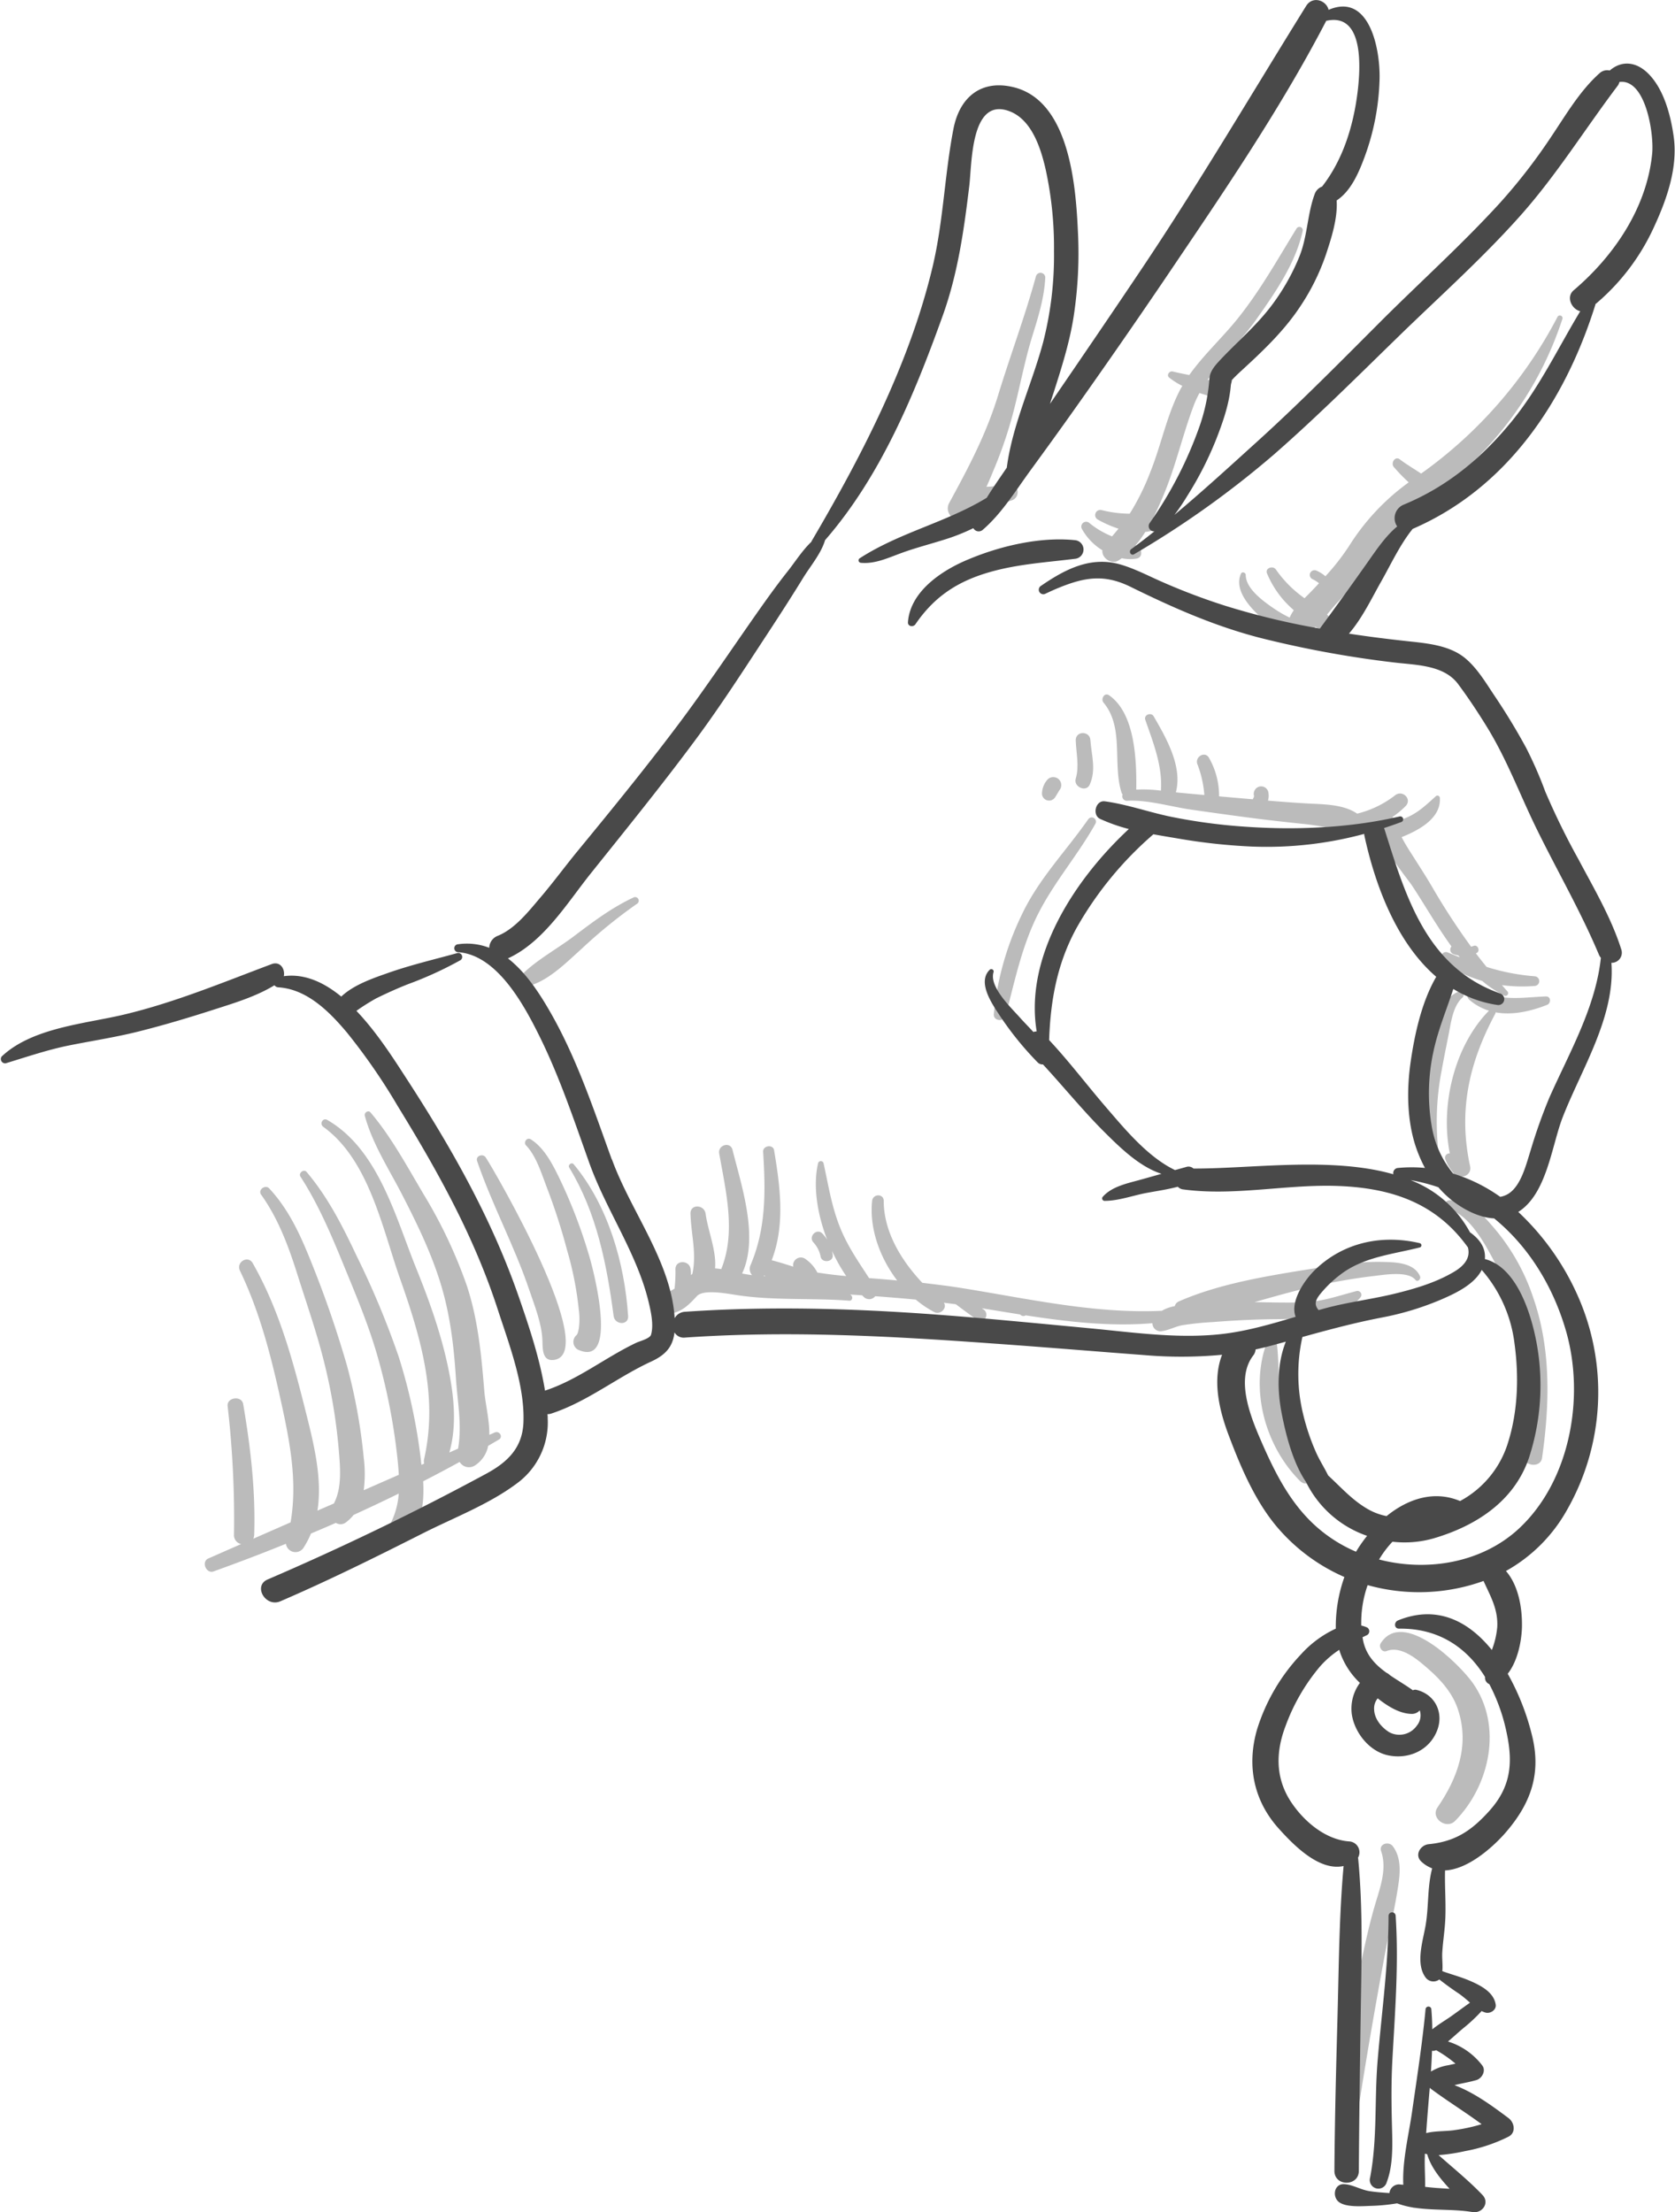 <svg id="Layer_1" data-name="Layer 1" xmlns="http://www.w3.org/2000/svg" viewBox="0 0 470.94 621.64"><defs><style>.cls-1{fill:#bbb;}.cls-2{fill:#494949;}</style></defs><title>hand-key</title><path class="cls-1" d="M81,464.81l9.22-4.05a2.54,2.54,0,0,1-2-2.64A278.45,278.45,0,0,0,86.43,422c-.29-2.49,3.95-3.05,4.37-.59,2.08,12.18,3.5,24.34,3.1,36.71a3,3,0,0,1-.26,1.14l10.49-4.6c1.85-10.7.08-21.15-2.24-31.9-2.88-13.3-6.07-26.52-12-38.83-1.15-2.39,2.25-4.46,3.6-2.1,7.28,12.81,11.11,26.65,14.68,40.85,2.25,9,5,19.27,3.51,28.68l4.62-2c2.37-4.5,1.77-10.39,1.36-15.24a155.46,155.46,0,0,0-4.37-25.54c-2.05-8-4.78-15.78-7.26-23.64s-5.37-15.65-10.18-22.37c-1-1.35,1.17-2.94,2.27-1.76,5.72,6.14,9,13.62,12.07,21.34A298.2,298.2,0,0,1,120,410.66a156.32,156.32,0,0,1,4.69,25.79,35.87,35.87,0,0,1,0,9.18l9.86-4.33c-.08-1.73-.25-3.48-.44-5.22a170.34,170.34,0,0,0-5.51-28c-2.55-9-6.24-17.64-9.79-26.31-3.4-8.29-7-16.71-11.89-24.25-.67-1,.91-2.28,1.72-1.33,6.08,7.19,10.2,15.41,14.2,23.88a239.72,239.72,0,0,1,11.76,28.26,157.28,157.28,0,0,1,6.19,29c0,.38.09.77.14,1.16l.75-.33a2.92,2.92,0,0,1,0-1.32c4-17.68-1-34.32-6.89-51-4.93-14.08-8.68-33.1-21.46-42.33-1.15-.83-.15-2.67,1.13-1.93,14.32,8.26,19.15,27.23,24.94,41.56,3.82,9.45,7.24,19,9.24,29.07,1.47,7.36,2.24,15.5.12,22.82l2.46-1.09c1.15-6.64-.17-13.1-.61-19.86-.61-9.48-1.72-18.58-4.65-27.66-2.71-8.41-6.58-16.31-10.62-24.14-3.63-7-8.28-14.2-10.34-21.89-.24-.88,1-1.68,1.6-.93,5.84,6.85,10.4,15.37,15,23.11a135.17,135.17,0,0,1,12,25.33c3.24,9.62,4.17,19.81,5,29.87.28,3.53,1.47,8.14,1.41,12.3l1.49-.66c1.34-.6,2.5,1.23,1.18,2l-3,1.75a8.4,8.4,0,0,1-3.74,5.52,3.06,3.06,0,0,1-4.28-1q-5.08,2.79-10.25,5.44c.33,6-.36,12.3-4.81,16.55-2.54,2.42-6.64-.66-4.86-3.75a22.16,22.16,0,0,0,2.8-9.35q-6.3,3.09-12.69,6a12.34,12.34,0,0,1-2.17,2.11,2.49,2.49,0,0,1-2.82.12q-3.47,1.53-7,3a25,25,0,0,1-2.09,4,2.7,2.7,0,0,1-4.94-1.12q-10.08,4.08-20.29,7.74C80.43,469.25,78.93,465.73,81,464.81Z" transform="translate(-22.43 -26.83)"/><path class="cls-1" d="M159,352.11c2.6,3.93,32.36,55.27,19.11,56.92-3.44.43-3.08-3.67-3.19-5.78-.23-4.67-2.2-9.52-3.68-13.9-4.18-12.38-10.44-23.9-14.67-36.23C156.08,351.64,158.22,350.91,159,352.11Z" transform="translate(-22.43 -26.83)"/><path class="cls-1" d="M181.87,378.18a171,171,0,0,0-5.62-17.44c-1.48-3.83-3-9-5.91-12-.85-.88.25-2.4,1.33-1.72,3.88,2.45,6.24,7.22,8.17,11.21a144,144,0,0,1,8.22,21.47c1,3.22,8.62,31.81-3.17,26.41a2.51,2.51,0,0,1-.51-3.94c.39-.34.5-.59.78-1.92a19.69,19.69,0,0,0,0-5.39A93.47,93.47,0,0,0,181.87,378.18Z" transform="translate(-22.43 -26.83)"/><path class="cls-1" d="M183.71,354c9.69,11.6,14.34,27.81,15.32,42.69.18,2.68-3.74,2.52-4.07,0-1.92-14.5-4.77-29.08-12.49-41.74C182,354.23,183.13,353.33,183.71,354Z" transform="translate(-22.43 -26.83)"/><path class="cls-1" d="M328.39,257.08a1.19,1.19,0,0,1,2.05,1.2c-4.83,8.64-11.34,16.1-15.9,24.92-4.75,9.17-6.76,19.21-9.38,29.1-.48,1.8-3.47,1.48-3.31-.45a81.62,81.62,0,0,1,7.75-27.72C314.38,273.9,322,266.22,328.39,257.08Z" transform="translate(-22.43 -26.83)"/><path class="cls-1" d="M424,356.77c-5-8.86-2.66-21-.69-30.46,1.3-6.2,2.51-18.16,9.32-20.86,1-.38,1.74,1.06,1,1.71-2.64,2.32-3.21,6.82-3.85,10.1s-1.38,6.84-2,10.28a75.71,75.71,0,0,0-.22,27.74C428,357.36,425.19,358.79,424,356.77Z" transform="translate(-22.43 -26.83)"/><path class="cls-1" d="M375.69,116.54c-4,5.7-9.6,11.07-13.71,17a21.29,21.29,0,0,1,4.5,1.88,1.9,1.9,0,0,1-1.46,3.46c-1.7-.47-3.53-1-5.35-1.6a29.27,29.27,0,0,0-1.66,3.62c-3,8-4.87,16.29-8.08,24.2-.93,2.28-2,4.73-3.18,7.12a2.2,2.2,0,0,1-.72,3.83,12.24,12.24,0,0,1-1.59.27,33,33,0,0,1-2.74,3.76l.24.09c1.53.61,2.06,3.31,0,3.65a11.38,11.38,0,0,1-4.12-.11c-.3.22-.6.43-.92.63-2,1.27-4.78-.75-4.52-2.86a16.35,16.35,0,0,1-5.76-6,1.36,1.36,0,0,1,2.13-1.64,24.28,24.28,0,0,0,6.35,3.73l1.81-2.16a32,32,0,0,1-5.84-2.57,1.45,1.45,0,0,1,1.12-2.65,32.6,32.6,0,0,0,7.87,1,67.55,67.55,0,0,0,5.82-11.77c2.89-7.19,4.46-15.11,7.85-22.07.35-.71.72-1.4,1.12-2.08a20.36,20.36,0,0,1-3.7-2.33c-.84-.68.07-1.94,1-1.71,1.49.37,3.06.68,4.65,1,3.94-5.57,9.15-10.34,13.41-15.61,6.53-8.08,11.36-16.83,16.78-25.61a.94.94,0,0,1,1.7.72C386.71,100.84,380.94,109.09,375.69,116.54Z" transform="translate(-22.43 -26.83)"/><path class="cls-1" d="M307.76,141a119,119,0,0,1-5.6,17.06c-.77,1.84-1.53,3.73-2.38,5.58a28.74,28.74,0,0,0,5.72-.8,2.41,2.41,0,0,1,1.28,4.65,18.27,18.27,0,0,1-9.38.63,23,23,0,0,1-3,3.95c-2.62,2.69-6.82-.73-5.08-3.92,5.45-10,10.4-19.32,13.76-30.31,3.41-11.16,7.56-22.17,10.63-33.42a1.34,1.34,0,0,1,2.61.35c-.28,5.81-2,11.21-3.71,16.74C310.63,127.93,309.39,134.52,307.76,141Z" transform="translate(-22.43 -26.83)"/><path class="cls-1" d="M332.71,224.3c-.89-1.06.28-3,1.58-2.05,7.32,5.13,7.71,18.3,7.61,26.41,0,0,0,.05,0,.08a38,38,0,0,1,6.93.28c.5-6.84-2.17-13.53-4.39-19.89-.49-1.4,1.63-2.23,2.35-1,3.58,6.18,8.14,14.07,6.25,21.37l1,.11c2.32.22,4.64.43,7,.64a29.93,29.93,0,0,0-1.89-8.49c-1-2.16,2.09-4.06,3.23-1.89a21.37,21.37,0,0,1,2.8,10.76l8.24.72,1.23.1a1.51,1.51,0,0,1,.09-.18l.13-.22s.11-.3.13-.39v0c0-.07,0-.13,0-.2v0a2.12,2.12,0,0,1,1.46-2.56A2.09,2.09,0,0,1,379,249.3a5,5,0,0,1-.07,2.53c3.62.3,7.24.58,10.88.79,4.61.26,10.25.17,14.2,2.87a28.4,28.4,0,0,0,10.62-5.12c2.05-1.71,4.93,1,3,3a26,26,0,0,1-3.81,3.14,2.43,2.43,0,0,1,1.48,1.19c1-.39,1.91-.79,2.86-1.21,3.21-1.44,5.38-3.58,7.95-5.88a.68.68,0,0,1,1.15.48c.33,5.44-5.28,8.82-10.75,11,.92,1.79,2,3.5,3.1,5.2,1.83,2.9,3.7,5.75,5.43,8.72a189.47,189.47,0,0,0,11,16.87,7.32,7.32,0,0,0,.74-.23c1.14-.43,1.91,1.43.83,2l-.22.1q1.45,1.92,3,3.81a60.5,60.5,0,0,0,13.57,2.64,1.36,1.36,0,0,1,0,2.71,42.94,42.94,0,0,1-9.25-.23c.52.59,1,1.18,1.55,1.76a.75.75,0,0,1-.9,1.17,30.33,30.33,0,0,1-6.19-4.1,44.35,44.35,0,0,1-10.91-5c-1.52-.94-.5-3.73,1.26-3q1.67.7,3.35,1.36l-.43-.53a8.7,8.7,0,0,1-1.3-.35,1.33,1.33,0,0,1-.61-2.17c-4.15-5.71-7.69-12-11.21-17.28-.89-1.32-5.5-6.92-7.84-11.71l-1.9.55c-2.59.73-3.55-3.07-1.1-4l1.65-.6a4.39,4.39,0,0,1,0-1,43.31,43.31,0,0,1-8.42,3,2.6,2.6,0,0,1-3.22-1.95c-2.85-.42-5.7-1-8.55-1.34-5.49-.56-10.95-1.17-16.42-1.89s-10.7-1.45-16-2.21c-5.84-.82-12.39-2.86-18.27-2.51a1.28,1.28,0,0,1-1.19-1.75,2.28,2.28,0,0,1-.37-.77C335.24,241.2,338.51,231.27,332.71,224.3Z" transform="translate(-22.43 -26.83)"/><path class="cls-1" d="M329,234.81c.32,4.36,1.68,8.33-.18,12.52-1,2.26-4.62.64-3.94-1.66,1.06-3.57.11-7.23,0-10.86C324.92,232.16,328.85,232.22,329,234.81Z" transform="translate(-22.43 -26.83)"/><path class="cls-1" d="M319.1,250.86a2,2,0,0,1-3.71-1,6.15,6.15,0,0,1,1.6-4,2.25,2.25,0,0,1,3.53,2.72C320,249.31,319.6,250.12,319.1,250.86Z" transform="translate(-22.43 -26.83)"/><path class="cls-1" d="M381.43,404.55c.8,6.08.09,12.1,1.48,18.17a44.48,44.48,0,0,0,8.42,16.82c1.87,2.41-1.16,5.74-3.44,3.44-9.69-9.72-14.16-25.53-9.3-38.82A1.46,1.46,0,0,1,381.43,404.55Z" transform="translate(-22.43 -26.83)"/><path class="cls-1" d="M429.6,366.66c-1.47-.33-1.06-2.46.34-2.52,5.88-.27,9.75,4.49,13.24,8.61a58.84,58.84,0,0,1,10.39,18.95c5,14.41,4.56,30,2.42,44.86-.43,3-5.41,2.27-5.25-.71.66-12.17.72-24.51-1.62-36.52a65.12,65.12,0,0,0-6.62-18.11C439.89,376.3,435.41,368,429.6,366.66Z" transform="translate(-22.43 -26.83)"/><path class="cls-1" d="M424.07,495.91c-2.93-2.55-7.63-6.74-11.8-5.08-1.23.49-2.3-1.14-1.66-2.16,6.25-9.93,22.21,5.89,25.92,11.15,8.48,12,4.81,28.8-5,38.76-2.46,2.5-7-.81-4.93-3.81,5.64-8.22,9-17.41,5.83-27.27C431,502.87,427.69,499.06,424.07,495.91Z" transform="translate(-22.43 -26.83)"/><path class="cls-1" d="M404.56,580.93c1.35-6.26,2.65-12.61,4.46-18.75,1.43-4.85,3.44-10.08,1.73-15.1-.71-2.08,2.16-2.91,3.29-1.39,2.74,3.68,1.94,8.53,1.24,12.77-1,6.19-2.51,12.33-3.65,18.5-2.76,15-5.37,30-7.66,45.08-.51,3.36-6.32,2.58-5.94-.8A403.69,403.69,0,0,1,404.56,580.93Z" transform="translate(-22.43 -26.83)"/><path class="cls-1" d="M209.84,396.14c4-.33,5.92-2.24,8.54-5.07,1.88-2,8.46-.69,11.4-.25,10.28,1.55,21,.75,31.43,1.55.92.07,1.08-1.16.43-1.6l-.23-.14,2.1.13,1.3.09.55.53a2.15,2.15,0,0,0,3.14-.27c3.82.28,7.61.58,11.41.95a28.9,28.9,0,0,0,5.22,3.52c1.7.88,3.73-1.2,2.66-2.65l3.39.44c2,1.51,4,3,6.1,4.44,1.84,1.25,3.48-1.68,1.72-2.95l-.53-.37c3.58.58,7.18,1.18,10.79,1.75a1.22,1.22,0,0,0,1.22.4,1.09,1.09,0,0,0,.31-.16c11.85,1.83,23.82,3.21,35.66,2.21a2.27,2.27,0,0,0,2.25,2.28c2.17-.18,4-1.31,6.13-1.71a83.21,83.21,0,0,1,8.64-.89c5-.4,10-.66,15-.77,7.48-.16,21.12.45,26.41-6.11a1.1,1.1,0,0,0-1.07-1.83c-5.32,1.39-9.79,3.06-15.44,3.19-4.4.1-8.8,0-13.2-.09,4.54-1.28,9.06-2.6,13.57-3.67a161.8,161.8,0,0,1,19.81-3.65c2.77-.3,9.69-1.55,11.81,1.05.65.8,1.66-.22,1.31-1-1.55-3.61-6.37-3.92-9.78-4-6.73-.23-13.5.75-20.13,1.83-12.49,2-26.26,4.14-37.91,9.26a2,2,0,0,0-1.13,1.32,10.91,10.91,0,0,0-3.64,1.31c-19,.87-37.79-3.45-56.48-6.43-3.62-.58-7.24-1-10.85-1.44-6-6.35-10.85-14.42-10.85-23,0-2.15-3.06-2.06-3.27,0-.79,7.66,2.12,15.9,7.05,22.34q-3.94-.36-7.9-.66c-2.79-4.29-5.67-8.44-7.74-13.23-2.71-6.27-3.61-12.5-5.07-19.1a.8.8,0,0,0-1.52,0c-1.49,6.37-.26,14.26,2.53,21.5a11.31,11.31,0,0,0-1.31-1.68c-1.58-1.67-4.09.85-2.51,2.51a8.12,8.12,0,0,1,2,4c.42,1.88,3.62,1.49,3.4-.46a10.29,10.29,0,0,0-.21-1.21,49.88,49.88,0,0,0,4,7.1c-2.73-.25-5.45-.57-8.15-1,0-.08-.06-.17-.1-.25a10.47,10.47,0,0,0-3.39-3.67,2.18,2.18,0,0,0-3,.78,2.12,2.12,0,0,0-.25,1.49c-2-.62-4-1.29-6.06-1.8,3.79-9.88,2.42-20.49.67-30.91-.29-1.75-3.18-1.33-3.08.42.68,11.06.88,21.48-3.55,31.88a2.61,2.61,0,0,0,.44,2.79c-1-.12-1.88-.28-2.8-.45,4.78-10.22-.23-24.83-2.69-34.73-.61-2.47-4.17-1.39-3.75,1,1.89,10.74,4.75,22.16.57,32.49-.58-.09-1.16-.16-1.73-.21.42-5-2-10.52-2.66-15.34-.35-2.63-4.36-2.82-4.26,0,.2,6,1.79,11.14.53,16.91l-.4.3c0-.53,0-1-.09-1.56-.2-2.71-4.39-2.76-4.26,0a41.36,41.36,0,0,1-.25,5.37,9.17,9.17,0,0,1-3,1.35C205.74,391,206.41,396.42,209.84,396.14Zm27.81-10.7-.54,0a2.32,2.32,0,0,0,.19-.18Z" transform="translate(-22.43 -26.83)"/><path class="cls-1" d="M171.88,303.67a2.14,2.14,0,0,1-2.07-3.56c4.07-3.82,9.4-6.72,13.89-10.1,5.38-4.07,10.66-8.06,16.8-10.94a1,1,0,0,1,1,1.77,139.09,139.09,0,0,0-15.32,12.43C182,297,177.27,301.89,171.88,303.67Z" transform="translate(-22.43 -26.83)"/><path class="cls-1" d="M429.11,163.11l-1.67,1.33c1.79,2.22-1.23,5.26-3.35,3.18l-.29-.27c-6,4.86-11.42,9.69-15.76,16.71a79.48,79.48,0,0,1-9.67,12.18c-.92,1-1.86,2.14-2.84,3.31a11.62,11.62,0,0,1,1.09,1.16c1.17,1.47.14,3.82-1.91,3.29a12,12,0,0,1-2.44-1l-.3.26a1.87,1.87,0,0,1-.12,2.63c-4.35,3.42-11.47-2.52-14.65-5.35s-7.93-7.85-5.86-12.49c.3-.68,1.34-.31,1.34.36,0,3.87,5,7.42,7.76,9.32a34.57,34.57,0,0,0,4.59,2.67,10.87,10.87,0,0,1,1.16-2.06l-.77-.72a27.3,27.3,0,0,1-6.76-9.65c-.62-1.51,1.71-2.3,2.52-1.06a32.54,32.54,0,0,0,7.68,7.79l.34.25c.57-.57,1.15-1.14,1.72-1.73q1.19-1.23,2.35-2.47a8,8,0,0,0-1.92-1.2,1.33,1.33,0,0,1-.48-1.82,1.36,1.36,0,0,1,1.82-.48,9.51,9.51,0,0,1,2.39,1.53,65.3,65.3,0,0,0,6.63-8.47,63.92,63.92,0,0,1,16.79-17.92,50.62,50.62,0,0,1-4.18-4.31c-.94-1.11.34-3.17,1.67-2.16,1.92,1.45,4,2.66,6,4a124.72,124.72,0,0,0,38.38-44.1.75.75,0,0,1,1.36.57A97.84,97.84,0,0,1,429.11,163.11Z" transform="translate(-22.43 -26.83)"/><path class="cls-1" d="M442.93,311.33a1,1,0,0,1-.11.42c-7.41,13.83-10.42,27.31-7.06,42.84a2.29,2.29,0,0,1-2.88,2.75,1.09,1.09,0,0,1-1.51-.37c-.48-.72-1-1.42-1.49-2.13a10.75,10.75,0,0,1-1.12-2.33,1.21,1.21,0,0,1,.56-1.37,1.12,1.12,0,0,1,.74-.15c-2.74-13.69,1.36-30.32,11-40.13a15.36,15.36,0,0,1-5.45-3c-1.74-1.49.49-4.17,2.38-3.09,6.4,3.65,12.15,2.35,19.07,2.09,1.47-.06,1.51,1.91.32,2.38C452.67,311.08,447.62,312.19,442.93,311.33Z" transform="translate(-22.43 -26.83)"/><path class="cls-2" d="M24,325.66c6-1.82,11.85-3.83,18-5.06,6.51-1.3,13.11-2.3,19.55-3.93,7-1.76,14-3.85,20.86-6.06,5.72-1.84,12-3.71,17.18-6.89a1.47,1.47,0,0,0,1.08.58c8.09.5,14.39,6.86,19.33,12.74a170.28,170.28,0,0,1,14.25,20.63c11.25,18.31,21.46,36.61,28.13,57.16,3.17,9.77,7.64,21.34,7.22,31.76-.29,7.13-4.48,11.17-10.48,14.41-19.91,10.77-40.65,20.77-61.44,29.71-4.19,1.8-.58,7.92,3.58,6.13,13.61-5.86,26.9-12.45,40.12-19.13,8.68-4.38,18.42-8.07,26.26-13.91a21.21,21.21,0,0,0,8.78-18.34c0-.4,0-.8-.07-1.2a3.46,3.46,0,0,0,1.07-.17c10.2-3.34,18.53-10.23,28.2-14.67,4.31-2,6-4.42,6.45-8.15a3,3,0,0,0,3,1.46c28.76-2,57.55-.44,86.26,1.65,14.31,1,28.62,2.21,42.93,3.28a121.15,121.15,0,0,0,21.77-.1c-2.83,7.25-.77,15.8,2,23,3.31,8.76,7.38,18.26,13.5,25.46a52.11,52.11,0,0,0,18.89,14A41.56,41.56,0,0,0,398,484.53a30.23,30.23,0,0,0-9.76,7.19,54,54,0,0,0-12.38,21.14c-2.93,10.14-1,20,6.13,27.89,4.16,4.61,11.33,12,18.2,10.49-1.24,13.91-1.33,28-1.7,41.91-.39,14.59-.79,29.17-.88,43.77,0,4.43,6.84,4.43,6.87,0,.09-14.59.3-29.18.52-43.77s.69-29.35-.7-43.89a2.55,2.55,0,0,0-.06-.35,3.06,3.06,0,0,0-2.54-4.59c-6.77-.51-13-5.88-16.59-11.56-4.12-6.59-3.95-13.76-1.24-20.85a55.15,55.15,0,0,1,9.67-16.72,26.63,26.63,0,0,1,5.43-4.71q.2.66.44,1.3a21.75,21.75,0,0,0,5.37,8,12.15,12.15,0,0,0-2.25,9c.84,5.12,5,10.31,10.26,11.37,5.62,1.14,11.38-1.32,13.63-6.82,2.07-5.06-.43-10.31-5.75-11.6a1.45,1.45,0,0,0-1,.12c-2.06-1.48-4.35-2.8-6.49-4.27a3,3,0,0,0-.93-.65c-3-2.15-5.49-4.69-6.45-8.52-.12-.48-.2-1-.29-1.46l1.3-.62a1.24,1.24,0,0,0,0-2.13,8.71,8.71,0,0,0-1.65-.54,31.89,31.89,0,0,1,1.79-11.36c.56.15,1.12.3,1.69.44a53.57,53.57,0,0,0,30.9-1.61c1.91,4.25,4.13,7.89,3.85,13a23.86,23.86,0,0,1-1.51,6.4c-6.46-8-15.33-12.81-26.4-8.31-1.16.47-1.11,2.33.31,2.31,11.28-.14,19.11,5.42,24.17,13.57,0,.1,0,.19,0,.29a1.9,1.9,0,0,0,1.2,1.73,51.79,51.79,0,0,1,4.94,14c1.77,8.45,1,15.08-5,21.7-5,5.54-9.56,8.56-17,9.29-2.31.23-4.08,3.08-2,4.93a9.2,9.2,0,0,0,3,1.86c-1.41,5.25-.92,10.8-1.88,16.19-.77,4.34-2.82,10.59,0,14.44a2.73,2.73,0,0,0,3.88.59c1.82,1.42,3.66,2.75,5.63,4.06a33,33,0,0,1,3,2.47c-1.86,1.3-3.69,2.68-5.56,4-1.66,1.12-3.46,2.21-5.05,3.49,0-1.86-.1-3.72-.25-5.58a.82.82,0,0,0-1.64,0c-.93,9.75-2.45,19.43-3.84,29.12-.87,6-2.73,13.55-2.41,20.13-.42,0-.83-.08-1.25-.1a2.73,2.73,0,0,0-2.65,2.44c-1.89-.14-3.78-.25-5.64-.55-2.51-.4-4.61-1.81-7.07-1.95-2.93-.16-3.45,3.67-1.38,5.1s6.25,1.09,8.89,1a53.37,53.37,0,0,0,7.35-.71,23.61,23.61,0,0,0,4.32,1.14,3.16,3.16,0,0,0,.72.11c5.3.78,11,.32,16.15,1.2,2.75.46,4.94-2.6,2.81-4.82-3.81-4-8.19-7.51-12.32-11.19a50.05,50.05,0,0,0,7.42-1.12,45.36,45.36,0,0,0,12.21-4.05c2.23-1.14,1.69-4,0-5.25-4.59-3.42-9.65-7.17-15.18-9.23l.7-.18c1.82-.41,3.67-.73,5.46-1.25,1.58-.46,2.78-2.61,1.67-4.1a19.34,19.34,0,0,0-9.64-6.74c1.44-1.23,2.84-2.52,4.28-3.73A45.81,45.81,0,0,0,439,592a6.22,6.22,0,0,0,1.12.44c1.27.34,3-.68,2.85-2.17-.47-3.5-4.07-5.37-7.07-6.69-2.57-1.13-5.32-1.84-7.95-2.79.18-1.83-.14-3.58,0-5.49.17-2.68.58-5.33.77-8,.35-4.94-.13-9.88,0-14.82,6.3-.29,13.12-6.22,16.83-10.41,7-8,10.19-16.23,7.79-26.8a68.55,68.55,0,0,0-7-18.06c2.78-3.54,3.87-9.06,4-13,.12-5.25-.89-11.72-4.5-15.88A44.34,44.34,0,0,0,463,451.18a66.69,66.69,0,0,0,3-60.26,72.49,72.49,0,0,0-16.7-23.5c8.06-5.06,9.39-18.63,12.48-26.58,5.32-13.65,14.81-28.2,13.71-43.43a2.85,2.85,0,0,0,2.74-3.88c-2.81-8.82-7.65-17-12-25.2a204.59,204.59,0,0,1-9.32-19,114.23,114.23,0,0,0-5.37-12.29q-4.13-7.6-9-14.81c-2.36-3.53-4.72-7.51-8-10.29-4.25-3.63-10.36-4.27-15.69-4.84-5.73-.61-11.46-1.32-17.16-2.2,3.73-4.29,6.43-10,9.07-14.65s5.31-10.42,8.85-14.78c26.61-11.51,42.9-35.94,51.37-63a1.45,1.45,0,0,0,0-.15,61.71,61.71,0,0,0,16.58-21.9c3.58-7.76,6.66-16.62,5.43-25.29-.84-5.92-2.74-13.21-7.11-17.59-3.52-3.53-7.62-3.7-10.86-.89a3.13,3.13,0,0,0-2.76.67c-5.57,4.92-9.53,11.74-13.64,17.85a158.68,158.68,0,0,1-14.48,18.7c-10.54,11.54-22.18,22-33.22,33-11.39,11.4-22.71,22.88-34.65,33.72-7.73,7-15.56,14.18-23.64,20.94a59.38,59.38,0,0,0,3.62-5.35,96.4,96.4,0,0,0,8.1-15.84c1.89-4.84,3.69-9.93,4.13-15.15.06-.76.65-2.15,0-1.1.13-.21.15-.26.13-.26l.23-.25c.68-.75,1.41-1.45,2.15-2.14,6.1-5.6,12.16-11.24,16.8-18.17a62.52,62.52,0,0,0,7.45-14.94c1.52-4.59,3.32-10.16,3-15.17,4.05-2.64,6.26-7.91,7.87-12.25a68,68,0,0,0,4.2-22c.17-8.81-3.07-24.18-14.34-19.31-.6-2.65-4.46-4.06-6.31-1.09-15.4,24.77-30.11,49.83-46.37,74.07-8.13,12.12-16.36,24.17-24.6,36.21l-1.05,1.55q.48-1.56,1-3.1c2.24-7,4.47-14,5.62-21.23a117.25,117.25,0,0,0,1.25-23.75c-.57-12.78-2.24-36.73-17.78-40.84C298.46,49,292.27,54,290.51,63c-2.49,12.78-2.83,25.93-5.83,38.62-6.43,27.21-19.94,53.26-34,77.18a1.37,1.37,0,0,0-.13.3c-2.52,2.39-4.61,5.69-6.57,8.17-3.47,4.37-6.74,9-9.93,13.56-6.53,9.35-12.91,18.82-19.72,28-9.38,12.6-19.37,24.85-29.36,37-3.53,4.28-6.8,8.76-10.41,13-3.35,3.92-7.24,9-12.19,11a3.72,3.72,0,0,0-2.39,3.36,17.37,17.37,0,0,0-8.7-1,1.12,1.12,0,0,0,0,2.24c11,.79,18.59,15.05,22.84,23.63,5.67,11.46,9.7,23.58,14,35.6,4.72,13.2,13.31,25.25,16.63,38.89.66,2.71,1.55,6.62.72,9.39-.32,1.08-3.2,1.8-4.13,2.24-8.73,4.14-16.43,10.43-25.68,13.46h0c-1.44-8.92-4.42-17.84-7.3-26.16-7.66-22.14-19-42.09-31.72-61.66-3.38-5.2-8.18-12.81-14-18.91a58.38,58.38,0,0,1,5.6-3.53c2.94-1.44,5.92-2.79,9-4a103.72,103.72,0,0,0,14.67-6.72,1.11,1.11,0,0,0-.85-2c-6.49,1.8-13,3.31-19.39,5.55-4.3,1.51-9.79,3.36-13.29,6.69-4.88-4-10.33-6.53-16.15-5.73.4-2-1-4.29-3.41-3.4-13.71,5.14-27.2,10.78-41.53,14.19-11,2.61-25.82,3.67-34.41,11.8A1.22,1.22,0,0,0,24,325.66ZM426.22,603a33.5,33.5,0,0,1,5.43,3.78c-.64.14-1.27.27-1.9.42a13.27,13.27,0,0,0-5,1.81q.2-2.92.3-5.84A2.15,2.15,0,0,0,426.22,603Zm5.06,22.48c-2.56.36-5.36.17-7.87.82q.23-3.38.51-6.76c.16-2,.33-4,.5-6a1.3,1.3,0,0,0,.24.25c4.7,3.5,9.64,6.53,14.34,10A48,48,0,0,1,431.28,625.47Zm-8.17,15.93c.06-2.91-.2-5.87-.07-8.74,0-.2,0-.39,0-.59l.65.15c1.06,3.66,3.61,6.77,6.3,9.72l-3.58-.23C425.33,641.64,424.22,641.53,423.12,641.4ZM408.78,507.26a4.41,4.41,0,0,1,1-3.14c2.91,2.28,6.23,4.35,9.64,4.37a2.9,2.9,0,0,0,2.18-1,4.5,4.5,0,0,1-.8,4.28,6,6,0,0,1-7.69,1.91C410.92,512.38,408.85,509.94,408.78,507.26Zm1.39-42.16a27.74,27.74,0,0,1,3.77-5,29.78,29.78,0,0,0,11.77-1c11.87-3.54,22.45-10.43,26.58-22.51a65.62,65.62,0,0,0,1.88-33.8c-1.58-7.57-5.53-19.88-14.25-22.13.28-3.32-1.64-5.7-4.2-7.52A31.9,31.9,0,0,0,419,358.48a51.56,51.56,0,0,1,7.83,2,28.34,28.34,0,0,0,3.1,3.09c3.22,2.73,8,5.45,12.59,5.67,9.72,7.91,16.7,19.25,20.31,32C468,419.64,463.89,443,449.5,456.4,439.16,466,423.79,468.64,410.17,465.1ZM420,347.51a38.08,38.08,0,0,0,3.07,7.55,39.24,39.24,0,0,0-7.53,0,1.43,1.43,0,0,0-1.35,1.78c-17.41-5-39.85-1.56-56.2-1.61a2.06,2.06,0,0,0-2.1-.43l-3.09.86C345.15,352,338.71,344.16,333.4,338s-10.37-12.87-16-18.88c.39-11.13,2.25-21.66,7.83-31.71a99.37,99.37,0,0,1,21.49-26.12c2.35.43,4.69.82,6.94,1.19a162.71,162.71,0,0,0,20.84,2.26A105.07,105.07,0,0,0,406,261.18c0,.1,0,.19,0,.29,3,14,9.06,30.28,20.24,39.87-4.11,7.06-6.07,16.12-7.21,24C418,332.59,418,340.41,420,347.51Zm-9.17,49.61a81,81,0,0,0,16.61-5c3.94-1.69,9.45-4.21,11.59-8.4a38.49,38.49,0,0,1,9.21,20.64c1.24,9,1,18.69-1.68,27.43a27.92,27.92,0,0,1-13.62,16.88c-7.3-3.08-14.67-.63-20.66,4.23a17.09,17.09,0,0,1-5-1.81c-4.52-2.51-7.75-6.23-11.43-9.61-1.09-2.24-2.48-4.35-3.47-6.64a61.66,61.66,0,0,1-3.57-10.61,47.71,47.71,0,0,1-.2-21.66C396,400.53,403.29,398.57,410.84,397.12Zm-35.39,8.94c1.61-.34,3.22-.73,4.85-1.18l3.66-1c-2.54,6.4-2.44,13.73-1.11,20.44,1.13,5.71,3.08,13.53,6.76,18.95a30,30,0,0,0,17.2,15.18,40.62,40.62,0,0,0-3.11,4.46,41,41,0,0,1-11-6.91c-7-6.16-11.26-14.23-15-22.64-3.08-7-8.28-18.52-2.93-25.56A3.11,3.11,0,0,0,375.45,406.06Zm-181-53.38c-5-13.8-9.68-27.95-16.94-40.79-3.13-5.53-7.09-11.72-12.26-15.72,10.05-4.62,16.6-15.5,23.25-23.83,10-12.49,20.08-24.91,29.6-37.76,7.11-9.6,13.57-19.66,20.12-29.64,3.43-5.23,6.83-10.49,10.1-15.82,2-3.23,5-6.77,6.09-10.48,15.62-17.95,25.06-40.77,33.05-63,4.28-11.87,6-24.1,7.5-36.55.76-6.14.34-24.7,10.94-21.13,6.55,2.21,9.14,10.41,10.53,16.46a102.89,102.89,0,0,1,2.35,23,97.83,97.83,0,0,1-3.06,25.61c-3.12,11.66-8.66,23.21-10.21,35.22-1.87,2.76-3.86,5.56-5.64,8.47-11.33,6.92-24.41,9.7-35.71,17a.69.69,0,0,0,.35,1.28c3.82.36,7.46-1.31,11-2.62,3.94-1.47,8-2.51,12-3.76a56.34,56.34,0,0,0,8.59-3.36,1.71,1.71,0,0,0,2.58.52c5.33-4.54,9.34-11.08,13.45-16.71s8.22-11.3,12.26-17q12.68-17.87,25-36c16.06-23.78,32.69-47.91,45.95-73.42h.13c10.59-2.26,9.45,13.57,8.68,19.93-1.16,9.5-4.06,19.07-10,26.69a3.43,3.43,0,0,0-2,1.91c-2.15,5.63-2.06,12-4.38,17.75a61.07,61.07,0,0,1-7.68,13.58c-4.33,5.8-9.77,10.34-14.68,15.58-1.36,1.46-2.78,3.05-2.93,5.13a51.79,51.79,0,0,1-2.68,13.13,111.79,111.79,0,0,1-14.18,27.56,1.48,1.48,0,0,0,1.4,2.24c-2.15,1.72-4.32,3.41-6.52,5-.83.61-.1,2,.83,1.42a266.53,266.53,0,0,0,39.17-27.91c12.16-10.62,23.56-22,35.12-33.25s23.77-22.12,34.53-34.25c10-11.28,18-24.17,27.06-36.16a2.86,2.86,0,0,0,.54-1.13c7.36-1,9.77,14.51,9.21,20.16-1.49,15.17-10.71,28.73-22.07,38.38-2.25,1.91-.51,5.34,1.85,5.88-6.24,10.36-11.48,21.39-19.15,30.81-8.38,10.3-18.22,18.51-30.6,23.6a4.1,4.1,0,0,0-1.72,6.08c-3.27,2.72-5.79,6.48-8.31,10.06-4.39,6.23-8.83,12.37-13.33,18.5,0,0-.05.1-.08.14a210,210,0,0,1-26.78-6.46,179,179,0,0,1-18.18-6.92c-3.66-1.63-7.31-3.53-11.18-4.64-8.35-2.38-15.51,1.36-22.27,6a1.27,1.27,0,0,0,1.28,2.2c1.15-.54,2.3-1.07,3.47-1.55,7.5-3.09,13-4,20.4-.37,11.93,5.87,23.65,11.06,36.6,14.39a297.29,297.29,0,0,0,37.28,6.85c6.12.76,14.15.63,18.21,6.07,2.89,3.88,5.57,7.93,8.11,12.05,5.75,9.35,9.33,19.23,14.15,29,5.76,11.71,12.3,23,17.34,35a3.6,3.6,0,0,0,.56.9c-1.48,13.9-8.84,26.62-14.44,39.19a148.26,148.26,0,0,0-5.35,15.06c-1.2,3.73-2.61,9.79-6.2,12.05a6.42,6.42,0,0,1-2.31.88A45.73,45.73,0,0,0,431,356.65,28.28,28.28,0,0,1,425,343.5a54.89,54.89,0,0,1,.46-21.18c1.29-6.11,3.69-11.71,5.58-17.56a32.87,32.87,0,0,0,12.33,4.49,1.67,1.67,0,0,0,.89-3.21c-20.72-7.28-26.59-27.19-32.55-46.12a3.39,3.39,0,0,0-.16-.38q2.4-.78,4.8-1.67a.82.82,0,0,0-.44-1.58c-13.89,3.22-29,3.86-43.21,2.88a157.16,157.16,0,0,1-21.11-2.82c-6.18-1.28-12.29-3.48-18.53-4.32-2.6-.35-3.63,3.84-1.33,4.93a46.92,46.92,0,0,0,8.08,2.85c-15.21,14.14-29.39,35.77-25.91,56.88a2.77,2.77,0,0,0-.92.17c-1.32-1.44-2.7-2.83-3.92-4.2-2.34-2.63-8.64-8.57-7.27-12.67a.66.66,0,0,0-1.09-.63c-3.45,3.36.39,9.2,2.44,12.3a89.14,89.14,0,0,0,11,13.7,1.92,1.92,0,0,0,1.53.61c5.68,6.15,11,12.69,16.88,18.61C337,349,342.62,354.66,349,356.71c-2.19.61-4.38,1.24-6.58,1.84-3.43.93-7.46,1.84-9.91,4.58a.69.69,0,0,0,.49,1.18c4,0,8.07-1.56,12-2.27,2.85-.52,5.77-.95,8.58-1.7a2.4,2.4,0,0,0,1.49.75c14,1.91,28.33-1.32,42.35-1,15.46.38,28.52,4.41,37.73,17.31.67,2.54-.49,4.9-4.17,7-4.88,2.84-10.36,4.49-15.82,5.85-6.63,1.66-13.41,2.44-20,4.21l-2,.55c-1.4-1.69-.88-3,1-5.15a32.62,32.62,0,0,1,6.34-5.7c6.35-4.22,13.94-4.93,21.15-6.77a.62.62,0,0,0,0-1.18c-10.62-2.51-21.36-.26-29.31,7.31-3.27,3.11-7.26,9.16-5.63,13.37-6.93,2.06-13.91,4.11-21.07,4.88-12.27,1.33-24.78-.52-37-1.67s-24.74-2.37-37.13-3.38c-25.42-2.06-51-3-76.48-1.24a3.51,3.51,0,0,0-2.93,1.82c0-.1,0-.19,0-.29C211,381.2,199.82,367.32,194.49,352.68Z" transform="translate(-22.43 -26.83)"/><path class="cls-2" d="M294.78,184c8.91-3.74,20.1-6.36,29.82-5.37a2.63,2.63,0,0,1,0,5.25c-8,1-15.93,1.46-23.8,3.7-9.12,2.6-15.67,6.89-21,14.7-.58.85-2.17.63-2.09-.57C278.33,192.93,287.46,187,294.78,184Z" transform="translate(-22.43 -26.83)"/><path class="cls-2" d="M412.31,640.13a2.42,2.42,0,0,1-4.67-1.29c2.08-10.84,1.2-21.91,2.12-32.89,1.13-13.55,3.05-27.07,3.07-40.69a1,1,0,0,1,2,0c.9,13.6-.2,27.11-.93,40.69-.33,6.17-.27,12.28-.1,18.46C413.93,629.52,414.17,635.27,412.31,640.13Z" transform="translate(-22.43 -26.83)"/></svg>